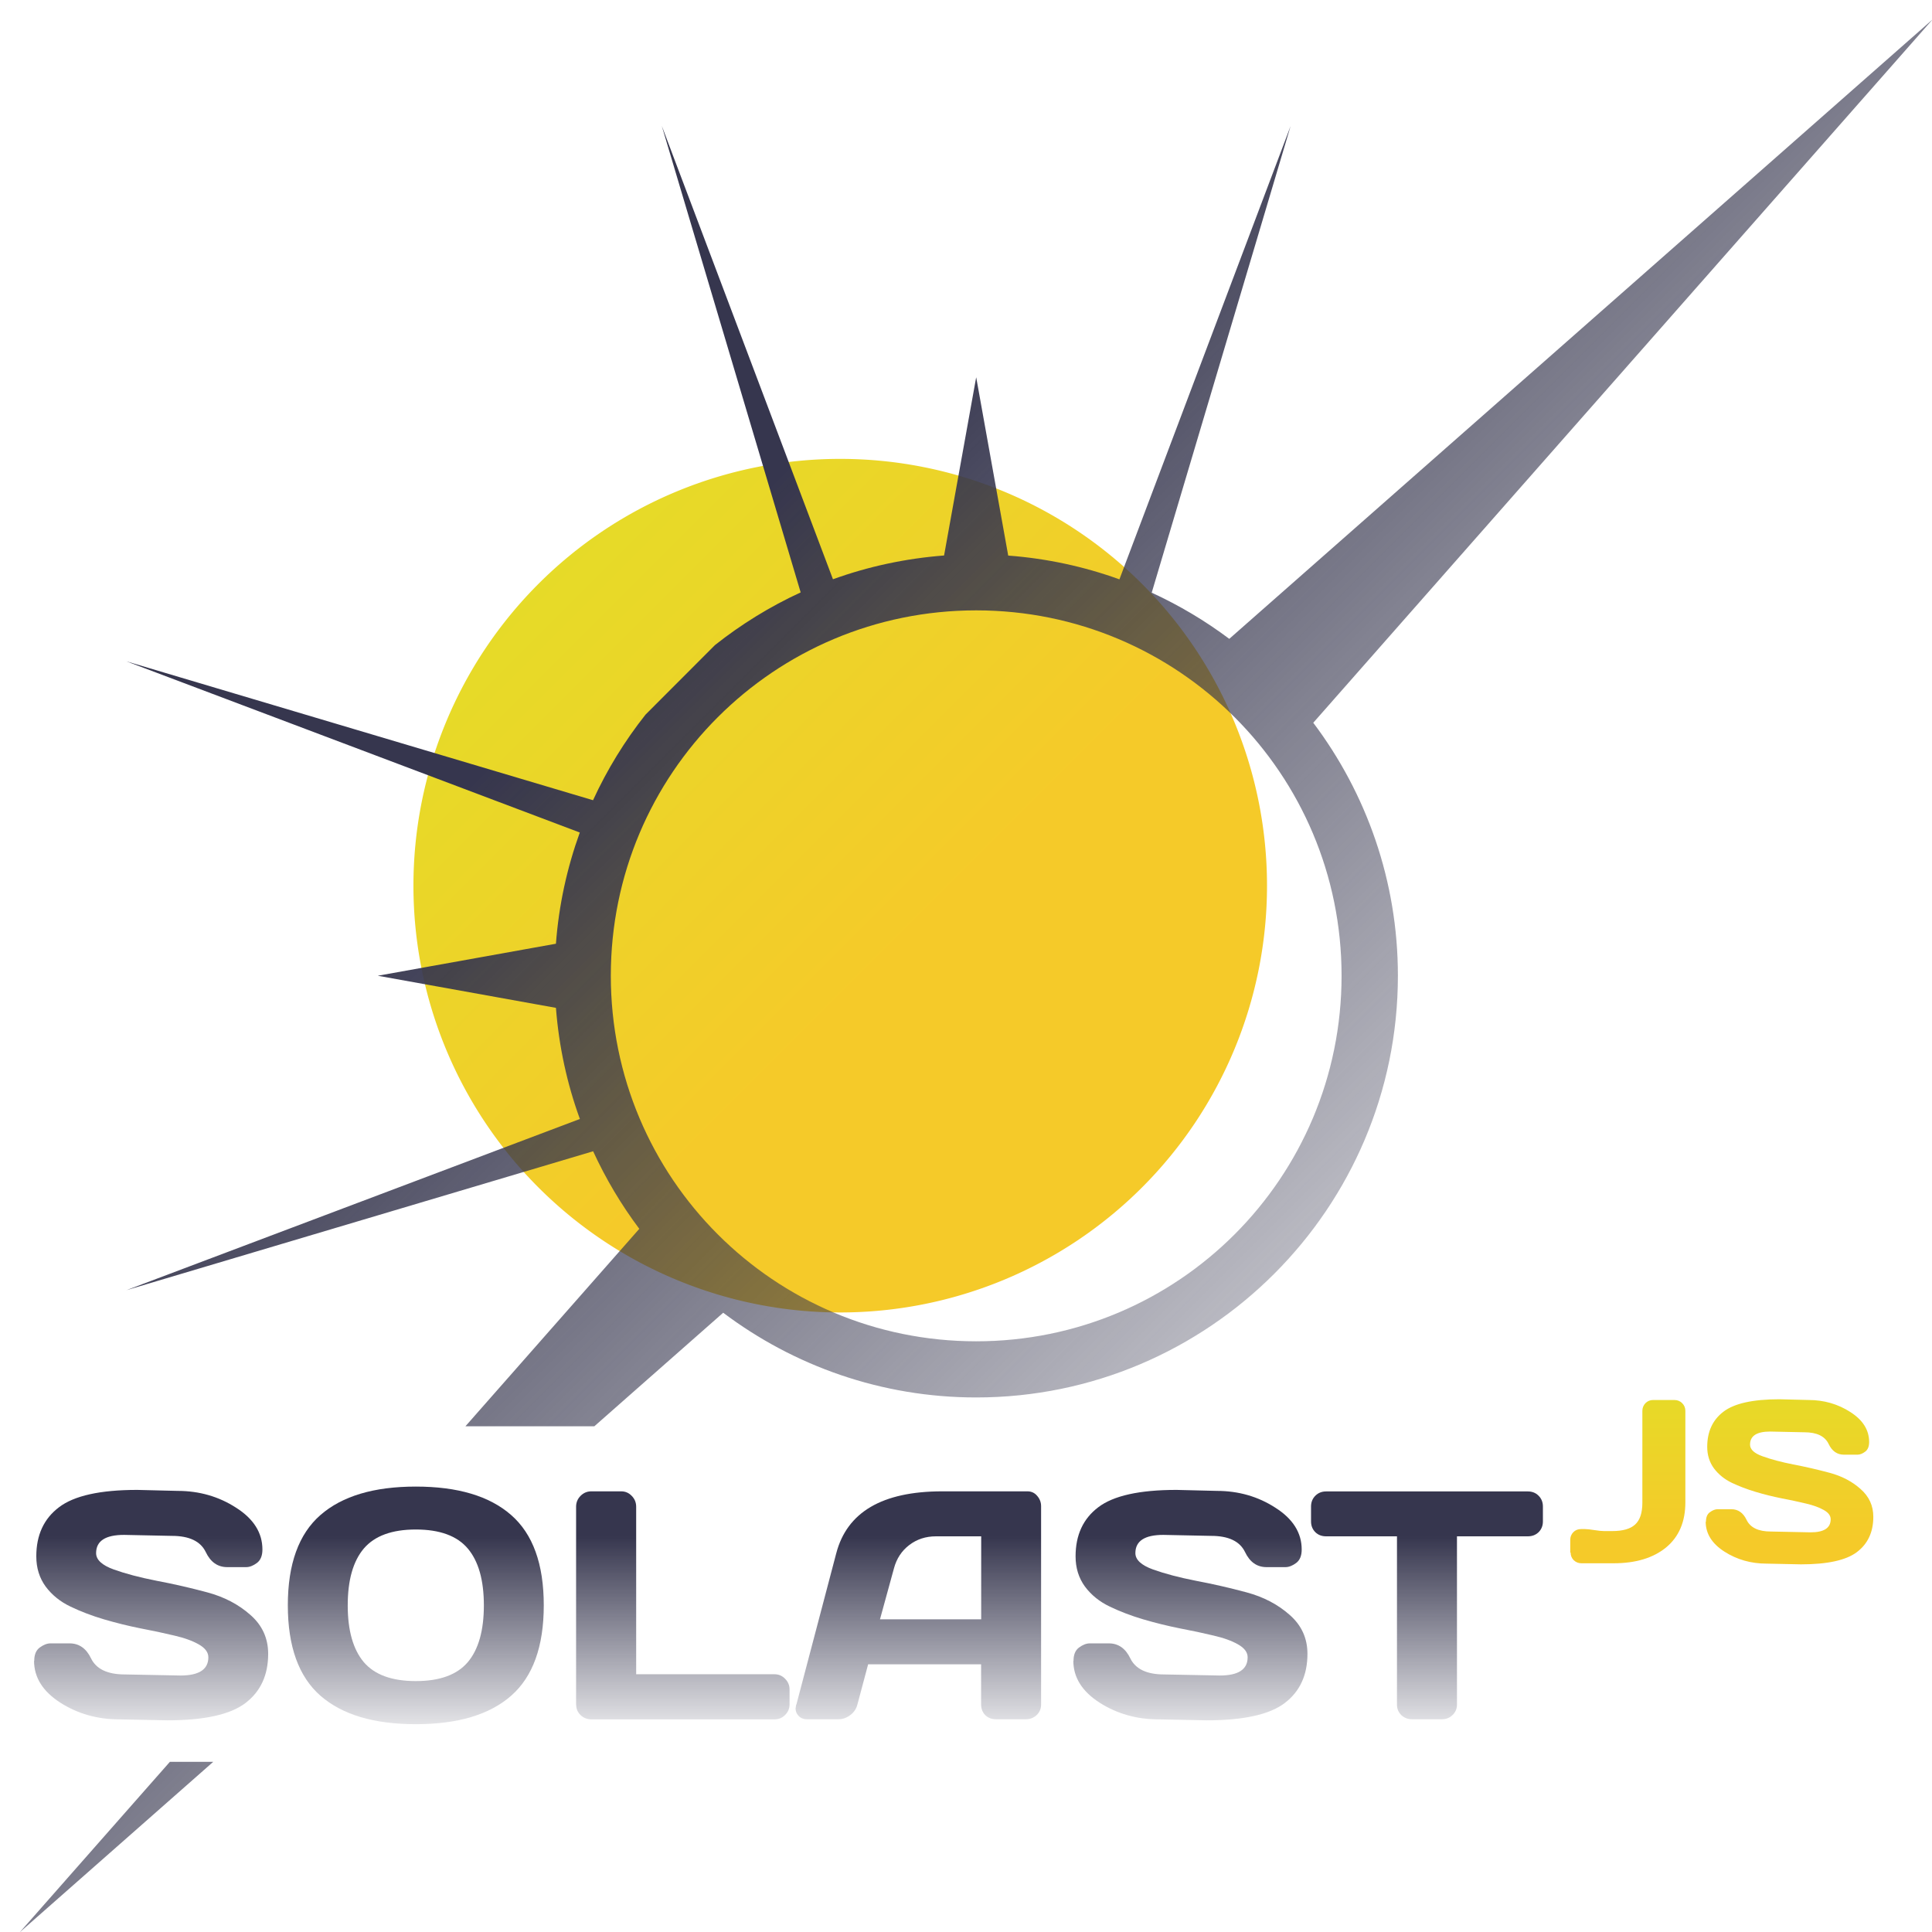 <?xml version="1.0" encoding="UTF-8" standalone="no"?>
<!-- Created with Inkscape (http://www.inkscape.org/) -->

<svg
   width="400"
   height="400.001"
   viewBox="0 0 105.833 105.834"
   version="1.1"
   id="svg5"
   xmlns:xlink="http://www.w3.org/1999/xlink"
   xmlns="http://www.w3.org/2000/svg"
   xmlns:svg="http://www.w3.org/2000/svg">
  <defs
     id="defs2">
    <linearGradient
       id="linearGradient43314">
      <stop
         style="stop-color:#e4e5ec;stop-opacity:1"
         offset="0"
         id="stop43310" />
      <stop
         style="stop-color:#cfcfe0;stop-opacity:1"
         offset="1"
         id="stop43312" />
    </linearGradient>
    <linearGradient
       id="linearGradient41551">
      <stop
         style="stop-color:#d4ef27;stop-opacity:1"
         offset="0"
         id="stop41547" />
      <stop
         style="stop-color:#f5ca29;stop-opacity:1"
         offset="1"
         id="stop41549" />
    </linearGradient>
    <linearGradient
       id="linearGradient38994">
      <stop
         style="stop-color:#d4ef27;stop-opacity:1"
         offset="0"
         id="stop38990" />
      <stop
         style="stop-color:#f5ca29;stop-opacity:1"
         offset="1"
         id="stop38992" />
    </linearGradient>
    <linearGradient
       id="linearGradient12881">
      <stop
         style="stop-color:#36364e;stop-opacity:1;"
         offset="0"
         id="stop12877" />
      <stop
         style="stop-color:#36364e;stop-opacity:0;"
         offset="1"
         id="stop12879" />
    </linearGradient>
    <linearGradient
       xlink:href="#linearGradient12881"
       id="linearGradient12883"
       x1="677.294"
       y1="283.902"
       x2="677.294"
       y2="286.336"
       gradientUnits="userSpaceOnUse" />
    <linearGradient
       xlink:href="#linearGradient12881"
       id="linearGradient36954"
       gradientUnits="userSpaceOnUse"
       x1="677.294"
       y1="283.902"
       x2="677.294"
       y2="286.336" />
    <linearGradient
       xlink:href="#linearGradient12881"
       id="linearGradient36956"
       gradientUnits="userSpaceOnUse"
       x1="677.294"
       y1="283.902"
       x2="677.294"
       y2="286.336" />
    <linearGradient
       xlink:href="#linearGradient12881"
       id="linearGradient36958"
       gradientUnits="userSpaceOnUse"
       x1="677.294"
       y1="283.902"
       x2="677.294"
       y2="286.336" />
    <linearGradient
       xlink:href="#linearGradient12881"
       id="linearGradient36960"
       gradientUnits="userSpaceOnUse"
       x1="677.294"
       y1="283.902"
       x2="677.294"
       y2="286.336" />
    <linearGradient
       xlink:href="#linearGradient12881"
       id="linearGradient36962"
       gradientUnits="userSpaceOnUse"
       x1="677.294"
       y1="283.902"
       x2="677.294"
       y2="286.336" />
    <linearGradient
       xlink:href="#linearGradient12881"
       id="linearGradient36964"
       gradientUnits="userSpaceOnUse"
       x1="677.294"
       y1="283.902"
       x2="677.294"
       y2="286.336" />
    <linearGradient
       xlink:href="#linearGradient38994"
       id="linearGradient37976"
       x1="669.566"
       y1="268.108"
       x2="678.539"
       y2="277.081"
       gradientUnits="userSpaceOnUse" />
    <linearGradient
       xlink:href="#linearGradient41551"
       id="linearGradient39700"
       x1="687.462"
       y1="280.104"
       x2="687.462"
       y2="283.738"
       gradientUnits="userSpaceOnUse" />
    <linearGradient
       xlink:href="#linearGradient12881"
       id="linearGradient40207"
       x1="675.523"
       y1="273.475"
       x2="686.476"
       y2="284.428"
       gradientUnits="userSpaceOnUse" />
    <linearGradient
       xlink:href="#linearGradient43314"
       id="linearGradient43316"
       x1="679.506"
       y1="277.83"
       x2="688.788"
       y2="287.112"
       gradientUnits="userSpaceOnUse" />
    <linearGradient
       xlink:href="#linearGradient12881"
       id="linearGradient1152"
       gradientUnits="userSpaceOnUse"
       x1="677.294"
       y1="283.902"
       x2="677.294"
       y2="286.336" />
    <linearGradient
       xlink:href="#linearGradient12881"
       id="linearGradient1154"
       gradientUnits="userSpaceOnUse"
       x1="677.294"
       y1="283.902"
       x2="677.294"
       y2="286.336" />
    <linearGradient
       xlink:href="#linearGradient12881"
       id="linearGradient1156"
       gradientUnits="userSpaceOnUse"
       x1="677.294"
       y1="283.902"
       x2="677.294"
       y2="286.336" />
    <linearGradient
       xlink:href="#linearGradient12881"
       id="linearGradient1158"
       gradientUnits="userSpaceOnUse"
       x1="677.294"
       y1="283.902"
       x2="677.294"
       y2="286.336" />
    <linearGradient
       xlink:href="#linearGradient12881"
       id="linearGradient1160"
       gradientUnits="userSpaceOnUse"
       x1="677.294"
       y1="283.902"
       x2="677.294"
       y2="286.336" />
    <linearGradient
       xlink:href="#linearGradient12881"
       id="linearGradient1162"
       gradientUnits="userSpaceOnUse"
       x1="677.294"
       y1="283.902"
       x2="677.294"
       y2="286.336" />
    <linearGradient
       xlink:href="#linearGradient41551"
       id="linearGradient1164"
       gradientUnits="userSpaceOnUse"
       x1="687.462"
       y1="280.104"
       x2="687.462"
       y2="283.738" />
    <linearGradient
       xlink:href="#linearGradient41551"
       id="linearGradient1166"
       gradientUnits="userSpaceOnUse"
       x1="687.462"
       y1="280.104"
       x2="687.462"
       y2="283.738" />
    <linearGradient
       xlink:href="#linearGradient43314"
       id="linearGradient1168"
       gradientUnits="userSpaceOnUse"
       x1="679.506"
       y1="277.83"
       x2="688.788"
       y2="287.112" />
    <linearGradient
       xlink:href="#linearGradient43314"
       id="linearGradient1170"
       gradientUnits="userSpaceOnUse"
       x1="679.506"
       y1="277.83"
       x2="688.788"
       y2="287.112" />
    <linearGradient
       xlink:href="#linearGradient43314"
       id="linearGradient1172"
       gradientUnits="userSpaceOnUse"
       x1="679.506"
       y1="277.83"
       x2="688.788"
       y2="287.112" />
    <linearGradient
       xlink:href="#linearGradient43314"
       id="linearGradient1174"
       gradientUnits="userSpaceOnUse"
       x1="679.506"
       y1="277.83"
       x2="688.788"
       y2="287.112" />
    <linearGradient
       xlink:href="#linearGradient43314"
       id="linearGradient1176"
       gradientUnits="userSpaceOnUse"
       x1="679.506"
       y1="277.83"
       x2="688.788"
       y2="287.112" />
    <linearGradient
       xlink:href="#linearGradient43314"
       id="linearGradient1178"
       gradientUnits="userSpaceOnUse"
       x1="679.506"
       y1="277.83"
       x2="688.788"
       y2="287.112" />
    <linearGradient
       xlink:href="#linearGradient43314"
       id="linearGradient1180"
       gradientUnits="userSpaceOnUse"
       x1="679.506"
       y1="277.83"
       x2="688.788"
       y2="287.112" />
    <linearGradient
       xlink:href="#linearGradient43314"
       id="linearGradient1182"
       gradientUnits="userSpaceOnUse"
       x1="679.506"
       y1="277.83"
       x2="688.788"
       y2="287.112" />
    <linearGradient
       xlink:href="#linearGradient43314"
       id="linearGradient1184"
       gradientUnits="userSpaceOnUse"
       x1="679.506"
       y1="277.83"
       x2="688.788"
       y2="287.112" />
    <linearGradient
       xlink:href="#linearGradient43314"
       id="linearGradient1186"
       gradientUnits="userSpaceOnUse"
       x1="679.506"
       y1="277.83"
       x2="688.788"
       y2="287.112" />
    <linearGradient
       xlink:href="#linearGradient43314"
       id="linearGradient1188"
       gradientUnits="userSpaceOnUse"
       x1="679.506"
       y1="277.83"
       x2="688.788"
       y2="287.112" />
    <linearGradient
       xlink:href="#linearGradient43314"
       id="linearGradient1190"
       gradientUnits="userSpaceOnUse"
       x1="679.506"
       y1="277.83"
       x2="688.788"
       y2="287.112" />
    <linearGradient
       xlink:href="#linearGradient43314"
       id="linearGradient1192"
       gradientUnits="userSpaceOnUse"
       x1="679.506"
       y1="277.83"
       x2="688.788"
       y2="287.112" />
    <linearGradient
       xlink:href="#linearGradient43314"
       id="linearGradient1194"
       gradientUnits="userSpaceOnUse"
       x1="679.506"
       y1="277.83"
       x2="688.788"
       y2="287.112" />
    <linearGradient
       xlink:href="#linearGradient43314"
       id="linearGradient1196"
       gradientUnits="userSpaceOnUse"
       x1="679.506"
       y1="277.83"
       x2="688.788"
       y2="287.112" />
    <linearGradient
       xlink:href="#linearGradient43314"
       id="linearGradient1198"
       gradientUnits="userSpaceOnUse"
       x1="679.506"
       y1="277.83"
       x2="688.788"
       y2="287.112" />
    <linearGradient
       xlink:href="#linearGradient43314"
       id="linearGradient1200"
       gradientUnits="userSpaceOnUse"
       x1="679.506"
       y1="277.83"
       x2="688.788"
       y2="287.112" />
    <linearGradient
       xlink:href="#linearGradient43314"
       id="linearGradient1202"
       gradientUnits="userSpaceOnUse"
       x1="679.506"
       y1="277.83"
       x2="688.788"
       y2="287.112" />
  </defs>
  <g
     id="g37188"
     transform="matrix(4.969,0,0,4.969,-3321.266,-1325.571)"
     style="stroke-width:0.476">
    <path
       id="path384-1-4"
       d="m 682.365,276.532 a 4.705,4.705 0 0 1 -4.705,4.705 4.705,4.705 0 0 1 -4.705,-4.705 4.705,4.705 0 0 1 4.705,-4.705 4.705,4.705 0 0 1 4.705,4.705 z"
       style="opacity:1;vector-effect:none;fill:url(#linearGradient37976);fill-opacity:1;fill-rule:nonzero;stroke:none;stroke-width:5.173;stroke-linecap:butt;stroke-linejoin:round;stroke-miterlimit:4;stroke-dasharray:none;stroke-opacity:1;paint-order:stroke fill markers" />
    <path
       id="path384-8-1-5-2"
       style="color:#000000;font-style:normal;font-variant:normal;font-weight:normal;font-stretch:normal;font-size:medium;line-height:normal;font-family:sans-serif;font-variant-ligatures:normal;font-variant-position:normal;font-variant-caps:normal;font-variant-numeric:normal;font-variant-alternates:normal;font-feature-settings:normal;text-indent:0;text-align:start;text-decoration:none;text-decoration-line:none;text-decoration-style:solid;text-decoration-color:#000000;letter-spacing:normal;word-spacing:normal;text-transform:none;writing-mode:lr-tb;direction:ltr;text-orientation:mixed;dominant-baseline:auto;baseline-shift:baseline;text-anchor:start;white-space:normal;shape-padding:0;clip-rule:nonzero;display:inline;overflow:visible;visibility:visible;isolation:auto;mix-blend-mode:normal;color-interpolation:sRGB;color-interpolation-filters:linearRGB;solid-color:#000000;solid-opacity:1;vector-effect:none;fill:url(#linearGradient40207);fill-opacity:1;fill-rule:nonzero;stroke:none;stroke-width:0.298;stroke-linecap:butt;stroke-linejoin:round;stroke-miterlimit:4;stroke-dasharray:none;stroke-dashoffset:0;stroke-opacity:1;paint-order:stroke fill markers;color-rendering:auto;image-rendering:auto;shape-rendering:auto;text-rendering:auto;enable-background:accumulate"
       d="m 689.703,266.982 -7.754,6.829 c -0.265,-0.199 -0.551,-0.369 -0.855,-0.509 l 1.531,-5.144 -1.887,4.997 c -0.387,-0.14 -0.799,-0.23 -1.226,-0.262 l -0.353,-1.966 -0.354,1.965 c -0.427,0.033 -0.838,0.122 -1.225,0.262 l -1.887,-4.998 1.531,5.143 c -0.339,0.156 -0.656,0.352 -0.945,0.581 l -0.765,0.766 c -0.229,0.289 -0.424,0.606 -0.579,0.944 l -5.144,-1.531 4.998,1.887 c -0.14,0.388 -0.231,0.798 -0.263,1.226 l -1.964,0.353 1.964,0.354 c 0.033,0.427 0.123,0.838 0.264,1.225 l -4.998,1.887 5.144,-1.531 c 0.14,0.304 0.31,0.59 0.509,0.855 l -1.917,2.177 h 1.421 l 1.421,-1.252 c 0.777,0.585 1.743,0.934 2.789,0.934 2.563,0 4.649,-2.086 4.649,-4.649 0,-1.046 -0.348,-2.012 -0.933,-2.789 z m -10.544,6.515 c 2.228,0 4.028,1.8 4.028,4.028 0,2.228 -1.8,4.03 -4.028,4.03 -2.228,0 -4.028,-1.802 -4.028,-4.03 0,-2.228 1.8,-4.028 4.028,-4.028 z m -8.889,12.694 -1.655,1.879 2.133,-1.879 z" />
    <g
       id="g8013"
       style="fill:url(#linearGradient12883);fill-opacity:1;stroke-width:0.481"
       transform="matrix(0.99,0,0,0.99,6.616,2.641)">
      <path
         d="m 668.847,285.29 q 0,-0.104 0.062,-0.149 0.062,-0.046 0.12,-0.046 h 0.211 q 0.159,0 0.239,0.166 0.087,0.18 0.377,0.18 l 0.619,0.012 q 0.311,0 0.311,-0.203 0,-0.083 -0.106,-0.143 -0.104,-0.06 -0.274,-0.099 -0.17,-0.041 -0.375,-0.08 -0.205,-0.041 -0.409,-0.101 -0.202,-0.06 -0.372,-0.142 -0.17,-0.081 -0.276,-0.223 -0.104,-0.143 -0.104,-0.336 0,-0.356 0.253,-0.547 0.253,-0.193 0.871,-0.193 l 0.449,0.011 q 0.363,0 0.653,0.188 0.292,0.186 0.292,0.465 0,0.104 -0.062,0.15 -0.062,0.046 -0.119,0.046 h -0.211 q -0.159,0 -0.239,-0.168 -0.087,-0.18 -0.377,-0.18 l -0.533,-0.011 q -0.311,0 -0.311,0.203 0,0.111 0.196,0.182 0.198,0.071 0.478,0.126 0.281,0.053 0.564,0.129 0.283,0.076 0.48,0.251 0.198,0.173 0.198,0.434 0,0.356 -0.255,0.549 -0.253,0.191 -0.869,0.191 l -0.536,-0.011 q -0.363,0 -0.655,-0.186 -0.292,-0.188 -0.292,-0.467 z"
         style="font-style:normal;font-variant:normal;font-weight:bold;font-stretch:normal;font-size:medium;line-height:1.25;font-family:Days;-inkscape-font-specification:'Days Bold';font-variant-ligatures:normal;font-variant-caps:normal;font-variant-numeric:normal;font-feature-settings:normal;text-align:start;letter-spacing:0px;word-spacing:0px;writing-mode:lr-tb;text-anchor:start;fill:url(#linearGradient1152);fill-opacity:1;stroke:none;stroke-width:0.041"
         id="path1184-1" />
      <path
         d="m 672.034,285.678 q -0.363,-0.319 -0.363,-1.007 0,-0.688 0.363,-1.005 0.363,-0.317 1.062,-0.317 0.701,0 1.062,0.317 0.363,0.317 0.363,1.005 0,0.688 -0.363,1.007 -0.361,0.317 -1.062,0.317 -0.699,0 -1.062,-0.317 z m 0.483,-1.639 q -0.179,0.212 -0.179,0.633 0,0.419 0.179,0.632 0.18,0.211 0.579,0.211 0.4,0 0.579,-0.211 0.179,-0.212 0.179,-0.632 0,-0.421 -0.179,-0.633 -0.179,-0.212 -0.579,-0.212 -0.398,0 -0.579,0.212 z"
         style="font-style:normal;font-variant:normal;font-weight:bold;font-stretch:normal;font-size:medium;line-height:1.25;font-family:Days;-inkscape-font-specification:'Days Bold';font-variant-ligatures:normal;font-variant-caps:normal;font-variant-numeric:normal;font-feature-settings:normal;text-align:start;letter-spacing:0px;word-spacing:0px;writing-mode:lr-tb;text-anchor:start;fill:url(#linearGradient1154);fill-opacity:1;stroke:none;stroke-width:0.041"
         id="path1186-2" />
      <path
         d="m 674.881,285.777 v -2.203 q 0,-0.072 0.05,-0.122 0.05,-0.05 0.119,-0.05 h 0.333 q 0.069,0 0.117,0.05 0.05,0.05 0.05,0.122 v 1.865 h 1.541 q 0.069,0 0.117,0.05 0.05,0.05 0.05,0.119 v 0.166 q 0,0.069 -0.05,0.119 -0.048,0.048 -0.117,0.048 h -2.04 q -0.069,0 -0.119,-0.046 -0.05,-0.048 -0.05,-0.117 z"
         style="font-style:normal;font-variant:normal;font-weight:bold;font-stretch:normal;font-size:medium;line-height:1.25;font-family:Days;-inkscape-font-specification:'Days Bold';font-variant-ligatures:normal;font-variant-caps:normal;font-variant-numeric:normal;font-feature-settings:normal;text-align:start;letter-spacing:0px;word-spacing:0px;writing-mode:lr-tb;text-anchor:start;fill:url(#linearGradient1156);fill-opacity:1;stroke:none;stroke-width:0.041"
         id="path1188-7" />
      <path
         d="m 677.334,285.777 0.444,-1.685 q 0.18,-0.688 1.175,-0.69 h 0.954 q 0.066,0 0.108,0.05 0.044,0.05 0.044,0.115 v 2.21 q 0,0.069 -0.05,0.117 -0.05,0.046 -0.119,0.046 h -0.333 q -0.072,0 -0.12,-0.046 -0.046,-0.048 -0.046,-0.12 v -0.446 h -1.258 l -0.119,0.446 q -0.018,0.073 -0.08,0.12 -0.062,0.046 -0.131,0.046 h -0.349 q -0.069,0 -0.104,-0.048 -0.025,-0.032 -0.025,-0.072 0.002,-0.019 0.007,-0.043 z m 0.931,-0.95 h 1.127 v -0.924 h -0.504 q -0.17,0 -0.297,0.097 -0.126,0.096 -0.17,0.258 z"
         style="font-style:normal;font-variant:normal;font-weight:bold;font-stretch:normal;font-size:medium;line-height:1.25;font-family:Days;-inkscape-font-specification:'Days Bold';font-variant-ligatures:normal;font-variant-caps:normal;font-variant-numeric:normal;font-feature-settings:normal;text-align:start;letter-spacing:0px;word-spacing:0px;writing-mode:lr-tb;text-anchor:start;fill:url(#linearGradient1158);fill-opacity:1;stroke:none;stroke-width:0.041"
         id="path1190-2" />
      <path
         d="m 680.42,285.29 q 0,-0.104 0.062,-0.149 0.062,-0.046 0.12,-0.046 h 0.211 q 0.159,0 0.239,0.166 0.087,0.18 0.377,0.18 l 0.619,0.012 q 0.311,0 0.311,-0.203 0,-0.083 -0.106,-0.143 -0.104,-0.06 -0.274,-0.099 -0.17,-0.041 -0.375,-0.08 -0.205,-0.041 -0.409,-0.101 -0.202,-0.06 -0.372,-0.142 -0.17,-0.081 -0.276,-0.223 -0.104,-0.143 -0.104,-0.336 0,-0.356 0.253,-0.547 0.253,-0.193 0.871,-0.193 l 0.449,0.011 q 0.363,0 0.653,0.188 0.292,0.186 0.292,0.465 0,0.104 -0.062,0.15 -0.062,0.046 -0.119,0.046 h -0.211 q -0.159,0 -0.239,-0.168 -0.087,-0.18 -0.377,-0.18 l -0.533,-0.011 q -0.311,0 -0.311,0.203 0,0.111 0.196,0.182 0.198,0.071 0.478,0.126 0.281,0.053 0.564,0.129 0.283,0.076 0.48,0.251 0.198,0.173 0.198,0.434 0,0.356 -0.255,0.549 -0.253,0.191 -0.869,0.191 l -0.536,-0.011 q -0.363,0 -0.655,-0.186 -0.292,-0.188 -0.292,-0.467 z"
         style="font-style:normal;font-variant:normal;font-weight:bold;font-stretch:normal;font-size:medium;line-height:1.25;font-family:Days;-inkscape-font-specification:'Days Bold';font-variant-ligatures:normal;font-variant-caps:normal;font-variant-numeric:normal;font-feature-settings:normal;text-align:start;letter-spacing:0px;word-spacing:0px;writing-mode:lr-tb;text-anchor:start;fill:url(#linearGradient1160);fill-opacity:1;stroke:none;stroke-width:0.041"
         id="path1192-8" />
      <path
         d="m 683.065,283.737 v -0.166 q 0,-0.072 0.048,-0.12 0.048,-0.048 0.12,-0.048 h 2.246 q 0.073,0 0.12,0.048 0.048,0.048 0.048,0.12 v 0.166 q 0,0.072 -0.048,0.12 -0.048,0.046 -0.12,0.046 h -0.789 v 1.874 q 0,0.069 -0.05,0.117 -0.048,0.046 -0.117,0.046 h -0.334 q -0.069,0 -0.119,-0.046 -0.048,-0.048 -0.048,-0.117 v -1.874 h -0.789 q -0.073,0 -0.12,-0.046 -0.048,-0.048 -0.048,-0.12 z"
         style="font-style:normal;font-variant:normal;font-weight:bold;font-stretch:normal;font-size:medium;line-height:1.25;font-family:Days;-inkscape-font-specification:'Days Bold';font-variant-ligatures:normal;font-variant-caps:normal;font-variant-numeric:normal;font-feature-settings:normal;text-align:start;letter-spacing:0px;word-spacing:0px;writing-mode:lr-tb;text-anchor:start;fill:url(#linearGradient1162);fill-opacity:1;stroke:none;stroke-width:0.041"
         id="path1194-8" />
    </g>
    <g
       id="g39654"
       style="fill:url(#linearGradient39700);fill-opacity:1;stroke-width:0.238">
      <path
         d="m 685.708,283.886 v -0.142 q 0,-0.049 0.033,-0.084 0.034,-0.035 0.086,-0.035 h 0.042 q 0.034,0 0.103,0.011 0.07,0.011 0.108,0.011 h 0.091 q 0.174,0 0.252,-0.072 0.08,-0.072 0.08,-0.241 v -1.012 q 0,-0.049 0.034,-0.085 0.035,-0.035 0.085,-0.035 h 0.233 q 0.052,0 0.087,0.035 0.035,0.035 0.035,0.085 v 1.009 q 0,0.321 -0.213,0.497 -0.213,0.174 -0.578,0.174 h -0.355 q -0.049,0 -0.085,-0.034 -0.034,-0.035 -0.034,-0.085 z"
         style="font-style:normal;font-variant:normal;font-weight:bold;font-stretch:normal;font-size:medium;line-height:1.25;font-family:Days;-inkscape-font-specification:'Days Bold';font-variant-ligatures:normal;font-variant-caps:normal;font-variant-numeric:normal;font-feature-settings:normal;text-align:start;letter-spacing:0px;word-spacing:0px;writing-mode:lr-tb;text-anchor:start;fill:url(#linearGradient1164);fill-opacity:1;stroke:none;stroke-width:0.029"
         id="path1179" />
      <path
         d="m 687.204,283.544 q 0,-0.075 0.044,-0.105 0.044,-0.033 0.086,-0.033 h 0.149 q 0.113,0 0.169,0.118 0.062,0.128 0.267,0.128 l 0.439,0.009 q 0.221,0 0.221,-0.144 0,-0.06 -0.076,-0.102 -0.075,-0.043 -0.195,-0.071 -0.12,-0.029 -0.266,-0.057 -0.146,-0.029 -0.29,-0.072 -0.143,-0.043 -0.263,-0.1 -0.12,-0.058 -0.196,-0.158 -0.075,-0.102 -0.075,-0.238 0,-0.252 0.179,-0.388 0.179,-0.137 0.617,-0.137 l 0.319,0.008 q 0.257,0 0.463,0.133 0.207,0.132 0.207,0.33 0,0.075 -0.044,0.107 -0.044,0.033 -0.085,0.033 h -0.149 q -0.113,0 -0.169,-0.119 -0.062,-0.128 -0.267,-0.128 l -0.378,-0.008 q -0.221,0 -0.221,0.144 0,0.08 0.139,0.129 0.141,0.051 0.339,0.09 0.199,0.038 0.4,0.092 0.201,0.054 0.34,0.178 0.141,0.123 0.141,0.307 0,0.252 -0.181,0.389 -0.179,0.135 -0.616,0.135 l -0.38,-0.008 q -0.257,0 -0.464,-0.132 -0.207,-0.133 -0.207,-0.331 z"
         style="font-style:normal;font-variant:normal;font-weight:bold;font-stretch:normal;font-size:medium;line-height:1.25;font-family:Days;-inkscape-font-specification:'Days Bold';font-variant-ligatures:normal;font-variant-caps:normal;font-variant-numeric:normal;font-feature-settings:normal;text-align:start;letter-spacing:0px;word-spacing:0px;writing-mode:lr-tb;text-anchor:start;fill:url(#linearGradient1166);fill-opacity:1;stroke:none;stroke-width:0.029"
         id="path1181" />
    </g>
  </g>
</svg>
